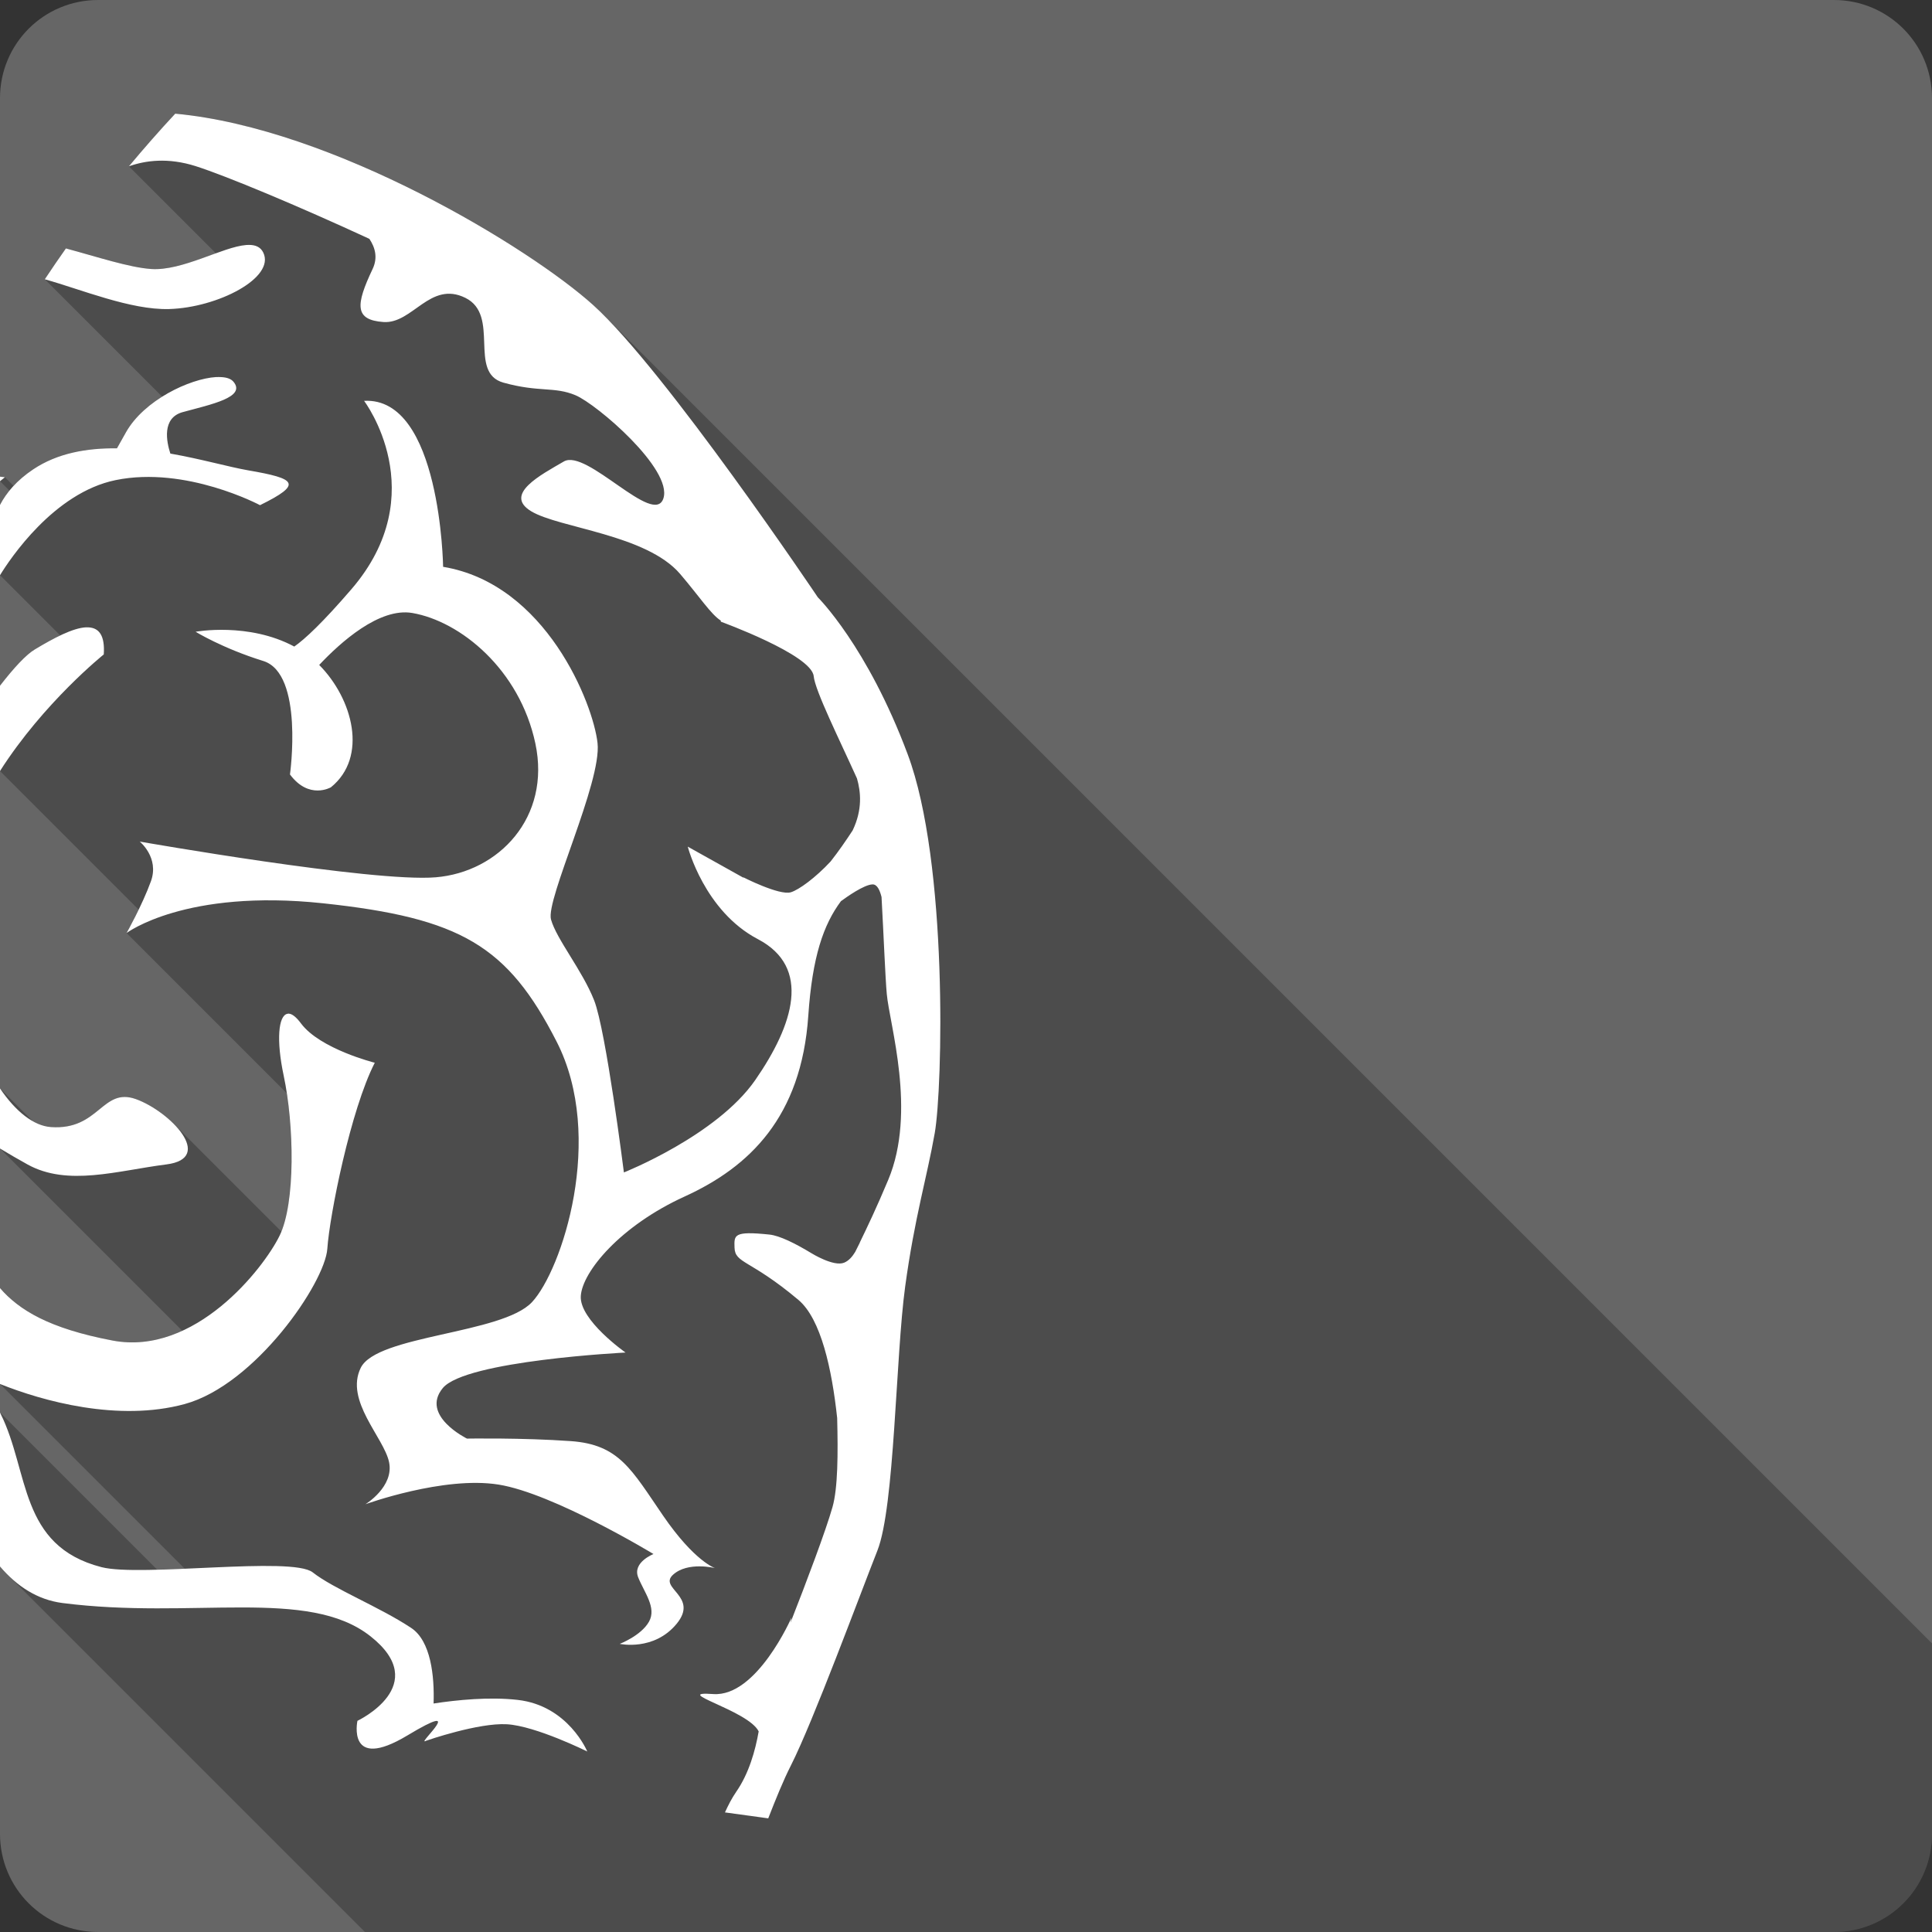 <?xml version="1.0" encoding="UTF-8" standalone="no"?>
<svg
   xmlns:dc="http://purl.org/dc/elements/1.1/"
   xmlns:cc="http://creativecommons.org/ns#"
   xmlns:rdf="http://www.w3.org/1999/02/22-rdf-syntax-ns#"
   xmlns:svg="http://www.w3.org/2000/svg"
   xmlns="http://www.w3.org/2000/svg"
   xmlns:sodipodi="http://sodipodi.sourceforge.net/DTD/sodipodi-0.dtd"
   xmlns:inkscape="http://www.inkscape.org/namespaces/inkscape"
   sodipodi:docname="picard.svg"
   height="100%"
   width="100%"
   inkscape:version="0.91+devel r13804 custom"
   version="1.1"
   id="svg2"
   viewBox="0 0 512 512">
  <rect x="0" y="0" width="512" height="512" fill="#333333" stroke="none"/>
  <sodipodi:namedview
     pagecolor="#ffffff"
     bordercolor="#666666"
     borderopacity="1"
     objecttolerance="10"
     gridtolerance="10"
     guidetolerance="10"
     inkscape:pageopacity="0"
     inkscape:pageshadow="2"
     inkscape:window-width="1366"
     inkscape:window-height="709"
     id="namedview6"
     showgrid="false"
     showguides="true"
     inkscape:guide-bbox="true"
     inkscape:zoom="0.32593203"
     inkscape:cx="665.15097"
     inkscape:cy="419.68575"
     inkscape:window-x="-2"
     inkscape:window-y="-3"
     inkscape:window-maximized="1"
     inkscape:current-layer="svg2">
    <sodipodi:guide
       id="guide2989"
       position="260.083,471.005"
       orientation="0,1" />
    <sodipodi:guide
       id="guide2991"
       position="267.593,40.983"
       orientation="0,1" />
    <sodipodi:guide
       id="guide2993"
       position="40.94,84.757"
       orientation="1,0" />
    <sodipodi:guide
       id="guide2995"
       position="471.051,254.983"
       orientation="1,0" />
  </sodipodi:namedview>
  <defs
     id="defs8">
    <style
       id="style2464"
       type="text/css" />
    <style
       id="style2464-7"
       type="text/css" />
    <style
       id="style2464-7-7"
       type="text/css" />
    <style
       id="style2464-4"
       type="text/css" />
  </defs>
  <path
     inkscape:connector-curvature="0"
     style="fill:#666666;fill-opacity:1;stroke:none"
     d="M 26,0 C 11.603,0 0,11.603 0,26 l 0,460 c 0,14.397 11.603,26 26,26 l 460,0 c 14.397,0 26,-11.603 26,-26 L 512,26 C 512,11.603 500.397,0 486,0 L 26,0 Z"
     id="rect2986" />
  <path
     inkscape:connector-curvature="0"
     style="opacity:0.25;fill:#000000"
     d="m 46.439,30.125 c -4.229,4.537 -8.307,9.19 -12.279,13.953 l 23.051,23.051 c -5.524,1.991 -11.87,4.539 -17.178,4.16 -5.843,-0.416 -14.143,-3.181 -22.566,-5.451 -1.903,2.702 -3.77,5.414 -5.594,8.176 l 31.109,31.109 c -3.912,2.452 -7.472,5.665 -9.596,9.432 l -2.391,4.256 c -7.913,-0.092 -15.75,1.244 -22.23,5.594 -2.065,1.385 -3.762,2.852 -5.164,4.359 l -2.295,-2.295 c 0,0 -0.557,-0.05 -1.307,-0.145 l 0,1.201 2.5,2.5 c -1.013,1.249 -1.841,2.519 -2.5,3.789 l 0,18.625 15.967,15.967 c -2.162,1.032 -4.462,2.332 -6.771,3.721 -2.288,1.368 -5.563,4.898 -9.195,9.596 l 0,22.605 36.746,36.746 c -1.694,3.495 -3.205,6.191 -3.205,6.191 l 42.48,42.48 c 1.87,12.301 1.852,28.446 -1.443,36.627 L 45.971,297.766 c -2.758,-2.758 -6.579,-5.277 -9.961,-6.49 -8.964,-3.21 -9.694,8.324 -22.518,7.41 -1.582,-0.113 -3.193,-0.65 -4.797,-1.553 L 0,288.438 l 0,15.926 48.309,48.309 c -5.634,2.58 -11.879,3.833 -18.459,2.588 C 15.974,352.628 8.16,348.851 3.021,344.373 L 0,341.352 l 0,25.414 48.965,48.965 c -2.513,0.109 -4.957,0.198 -7.295,0.26 L 0,374.32 l 0,40.812 c 0.631,0.739 1.281,1.445 1.951,2.115 L 96.703,512 486,512 c 14.397,0 26,-11.603 26,-26 L 512,435.521 159.877,83.398 c -0.907,-0.907 -1.779,-1.742 -2.611,-2.496 C 140.588,65.808 88.432,33.986 46.439,30.125 Z"
     id="path47969" />
  <path
     inkscape:connector-curvature="0"
     style="fill:#ffffff"
     d="m 46.439,30.125 c -4.229,4.537 -8.307,9.19 -12.279,13.953 4.349,-1.551 10.339,-2.382 17.691,-0.049 7.995,2.552 27.142,10.526 46.035,19.268 1.574,2.353 2.26,5.031 0.861,7.986 -4.53,9.557 -4.827,13.507 2.867,14.057 7.711,0.549 12.347,-11.019 21.707,-6.408 9.366,4.62 0.598,19.815 10.088,22.471 9.502,2.644 13.481,0.967 19.123,3.348 5.642,2.381 25.737,19.573 23.283,27.301 -2.465,7.711 -20.346,-13.268 -26.391,-9.754 -6.045,3.525 -16.089,8.708 -8.652,13.195 7.426,4.473 30.527,6.119 39.492,16.637 5.226,6.135 8.141,10.675 10.754,12.332 0.004,0.109 -0.003,0.177 0,0.287 0,0 24.06,8.742 24.617,14.439 0.393,3.903 6.797,16.741 11.473,27.107 1.007,3.514 1.512,8.218 -1.146,13.77 -1.727,2.644 -3.692,5.5 -5.834,8.225 -4.001,4.314 -8.446,7.553 -10.564,8.176 -3.055,0.89 -12.574,-3.969 -12.574,-3.969 l 0,0.096 -14.727,-8.223 c 0,0 4.38,17.068 18.598,24.523 14.217,7.455 9.483,22.608 -0.717,37.34 -10.211,14.725 -34.805,24.477 -34.805,24.477 0,0 -4.751,-37.662 -7.889,-45.609 -3.132,-7.952 -9.947,-16.156 -11.428,-21.42 -1.476,-5.252 13.473,-36.37 12.332,-46.758 -1.138,-10.376 -13.634,-42.182 -40.926,-46.709 0.004,0.006 -0.623,-45.112 -20.941,-43.984 0,0 18.579,24.479 -3.395,49.961 -7.617,8.837 -12.269,13.173 -15.107,15.154 -12.141,-6.516 -26.146,-3.922 -26.146,-3.922 0,0 7.118,4.393 17.93,7.746 10.816,3.354 7.076,30.072 7.076,30.072 5.056,6.805 10.854,3.395 10.854,3.395 9.866,-7.992 5.835,-23.395 -3.107,-32.418 5.635,-5.985 15.942,-15.272 24.676,-13.77 12.73,2.192 28.426,14.935 32.607,34.566 4.181,19.619 -9.736,34.091 -26.391,35.479 -16.662,1.395 -78.453,-9.467 -78.453,-9.467 0,0 5.238,4.236 2.965,10.518 -2.263,6.271 -6.455,13.723 -6.455,13.723 0,0 15.529,-11.779 52.062,-7.889 36.536,3.901 48.933,11.264 61.914,36.67 12.981,25.405 1.382,60.582 -6.549,69.045 -7.931,8.456 -41.109,8.697 -45.371,17.402 -4.262,8.705 6.106,18.42 7.506,24.957 1.388,6.543 -6.264,11.188 -6.264,11.188 0,0 20.727,-7.539 35.279,-5.211 14.568,2.324 41.068,18.406 41.068,18.406 0,0 -5.638,2.192 -4.062,6.164 1.574,3.975 4.956,8.049 2.867,11.762 -2.088,3.713 -7.746,5.881 -7.746,5.881 0,0 9.042,1.994 15.061,-5.307 6.019,-7.301 -4.885,-9.416 -0.955,-13.004 3.918,-3.583 11.139,-1.77 11.139,-1.77 0,0 -5.407,-1.724 -13.77,-13.906 -8.362,-12.187 -11.611,-18.831 -24.43,-19.744 -12.83,-0.915 -27.539,-0.67 -27.539,-0.67 0,0 -12.425,-6.086 -6.408,-13.387 6.019,-7.301 48.432,-9.418 48.432,-9.418 0,0 -12.301,-8.611 -11.857,-15.014 0.438,-6.413 10.441,-18.558 27.539,-26.344 17.098,-7.802 30.918,-20.991 32.748,-47.9 1.072,-15.723 4.04,-24.151 8.654,-30.359 1.559,-1.14 6.112,-4.376 8.367,-4.445 1.265,-0.04 1.958,1.617 2.391,3.348 0.568,10.299 0.986,21.223 1.387,25.672 0.71,8.047 7.966,31.197 0.381,49.293 -3.118,7.435 -5.468,12.331 -7.506,16.543 -0.008,0.025 -0.036,0.111 -0.047,0.145 -0.364,0.754 -0.863,1.693 -1.195,2.391 -0.704,1.173 -1.672,2.357 -2.965,2.869 -2.774,1.097 -8.525,-2.454 -8.652,-2.533 -4.255,-2.581 -8.396,-4.637 -11.092,-4.926 -9.589,-1.01 -9.369,0.149 -9.271,3.443 0.127,4.268 4.114,3.091 16.922,13.861 6.022,5.067 8.899,18.48 10.279,31.314 0.237,9.456 0.199,18.567 -1.244,23.619 -1.755,6.188 -6.736,19.406 -11.139,30.645 0.023,-0.09 0.287,-1.387 0.287,-1.387 0,0 -9.195,21.095 -20.75,20.271 -11.555,-0.823 9.27,4.302 12.047,9.896 -0.887,5.09 -2.608,11.192 -5.928,15.969 -1.244,1.813 -2.144,3.606 -3.012,5.498 l 11.473,1.578 c 1.99,-5.095 3.966,-10.002 6.025,-14.057 5.856,-11.558 18.298,-45.255 22.9,-56.896 4.605,-11.653 4.835,-51.547 7.365,-69.994 2.524,-18.466 5.762,-28.856 7.84,-40.686 2.078,-11.828 3.576,-71.634 -7.172,-100.346 -10.725,-28.704 -23.811,-41.598 -23.811,-41.598 0,0 -40.342,-60.064 -59.475,-77.404 C 140.588,65.808 88.432,33.986 46.439,30.125 Z M 66.033,64.902 c -0.245,-0.002 -0.498,0.006 -0.758,0.025 l 0,0.002 c -6.247,0.467 -17.011,6.947 -25.242,6.359 -5.843,-0.416 -14.143,-3.181 -22.566,-5.451 -1.903,2.702 -3.77,5.414 -5.594,8.176 9.603,2.677 22.761,8.174 32.941,7.887 C 57.696,81.533 73.001,73.612 69.771,66.938 69.065,65.477 67.746,64.916 66.033,64.902 Z m -8.789,35.023 c -6.981,0.433 -19.069,6.133 -23.857,14.629 l -2.391,4.256 C 23.083,118.719 15.246,120.055 8.766,124.404 4.438,127.306 1.689,130.562 0,133.814 l 0,18.625 c 2.592,-4.231 14.262,-21.86 30.66,-25.209 18.666,-3.817 38.248,6.646 38.248,6.646 11.425,-5.63 9.617,-7.036 -3.107,-9.227 -5.113,-0.886 -12.498,-3.021 -20.654,-4.445 -0.999,-3.075 -2.345,-9.462 3.299,-10.996 7.5,-2.049 16.844,-3.928 13.434,-8.033 -0.636,-0.77 -1.759,-1.172 -3.297,-1.242 -0.416,-0.018 -0.875,-0.029 -1.34,0 l 0.002,-0.008 z M 0,126.324 l 0,1.201 c 0.675,-0.54 1.307,-1.057 1.307,-1.057 0,0 -0.557,-0.05 -1.307,-0.145 z m 22.822,39.922 c -3.517,0.165 -8.571,2.839 -13.627,5.881 -2.288,1.368 -5.563,4.898 -9.195,9.596 l 0,22.605 c 11.59,-18.165 27.5,-30.895 27.5,-30.895 0.344,-5.052 -1.274,-7.02 -4.016,-7.172 -0.22,-0.012 -0.434,-0.011 -0.67,0 l 0.008,-0.016 z m 53.736,102.375 c -0.125,-0.01 -0.265,0.027 -0.383,0.047 -2.4,0.419 -3.002,6.953 -1.002,16.352 2.783,13.075 3.181,33.78 -1.102,42.502 -4.279,8.704 -22.429,31.861 -44.223,27.738 C 12.949,352.054 5.028,347.154 0,341.352 l 0,25.414 c 11.277,4.535 31.349,10.108 48.926,5.326 18.749,-5.102 37.205,-32.172 37.818,-41.162 0.612,-8.971 6.201,-36.87 12.574,-49.293 0,0 -14.498,-3.625 -19.555,-10.424 -1.244,-1.672 -2.319,-2.516 -3.203,-2.582 l -0.002,-0.01 z M 0,288.438 0,304.363 c 2.456,1.497 4.912,2.903 7.281,4.221 10.644,5.905 23.808,1.655 36.809,0 12.992,-1.639 0.905,-14.085 -8.08,-17.309 -8.964,-3.21 -9.694,8.324 -22.518,7.41 C 8.951,298.362 4.176,294.612 0,288.438 Z m 0,85.883 0,40.812 c 4.483,5.248 9.928,8.832 16.559,9.684 34.525,4.428 65.086,-4.227 81.605,8.797 16.524,13.024 -3.441,22.422 -3.441,22.422 0,0 -2.907,13.583 13.242,3.871 16.15,-9.712 2.902,2.1 4.686,1.531 1.784,-0.569 0.138,-0.045 0.145,-0.047 0.015,-0.006 0.032,-0.043 0.047,-0.049 0.529,-0.187 13.938,-4.819 21.465,-4.398 7.665,0.434 21.324,7.221 21.324,7.221 0,0 -5.011,-12.16 -18.451,-13.676 -7.483,-0.851 -16.071,0.007 -22.279,0.957 0.257,-7.22 -0.707,-16.56 -5.93,-20.025 -8.329,-5.534 -20.595,-10.377 -26.1,-14.727 -5.509,-4.337 -45.521,1.303 -55.984,-1.385 C 4.965,409.653 7.82,390.022 0.16,374.668 0.105,374.557 0.055,374.433 0,374.32 Z"
     id="path4230" />
</svg>
